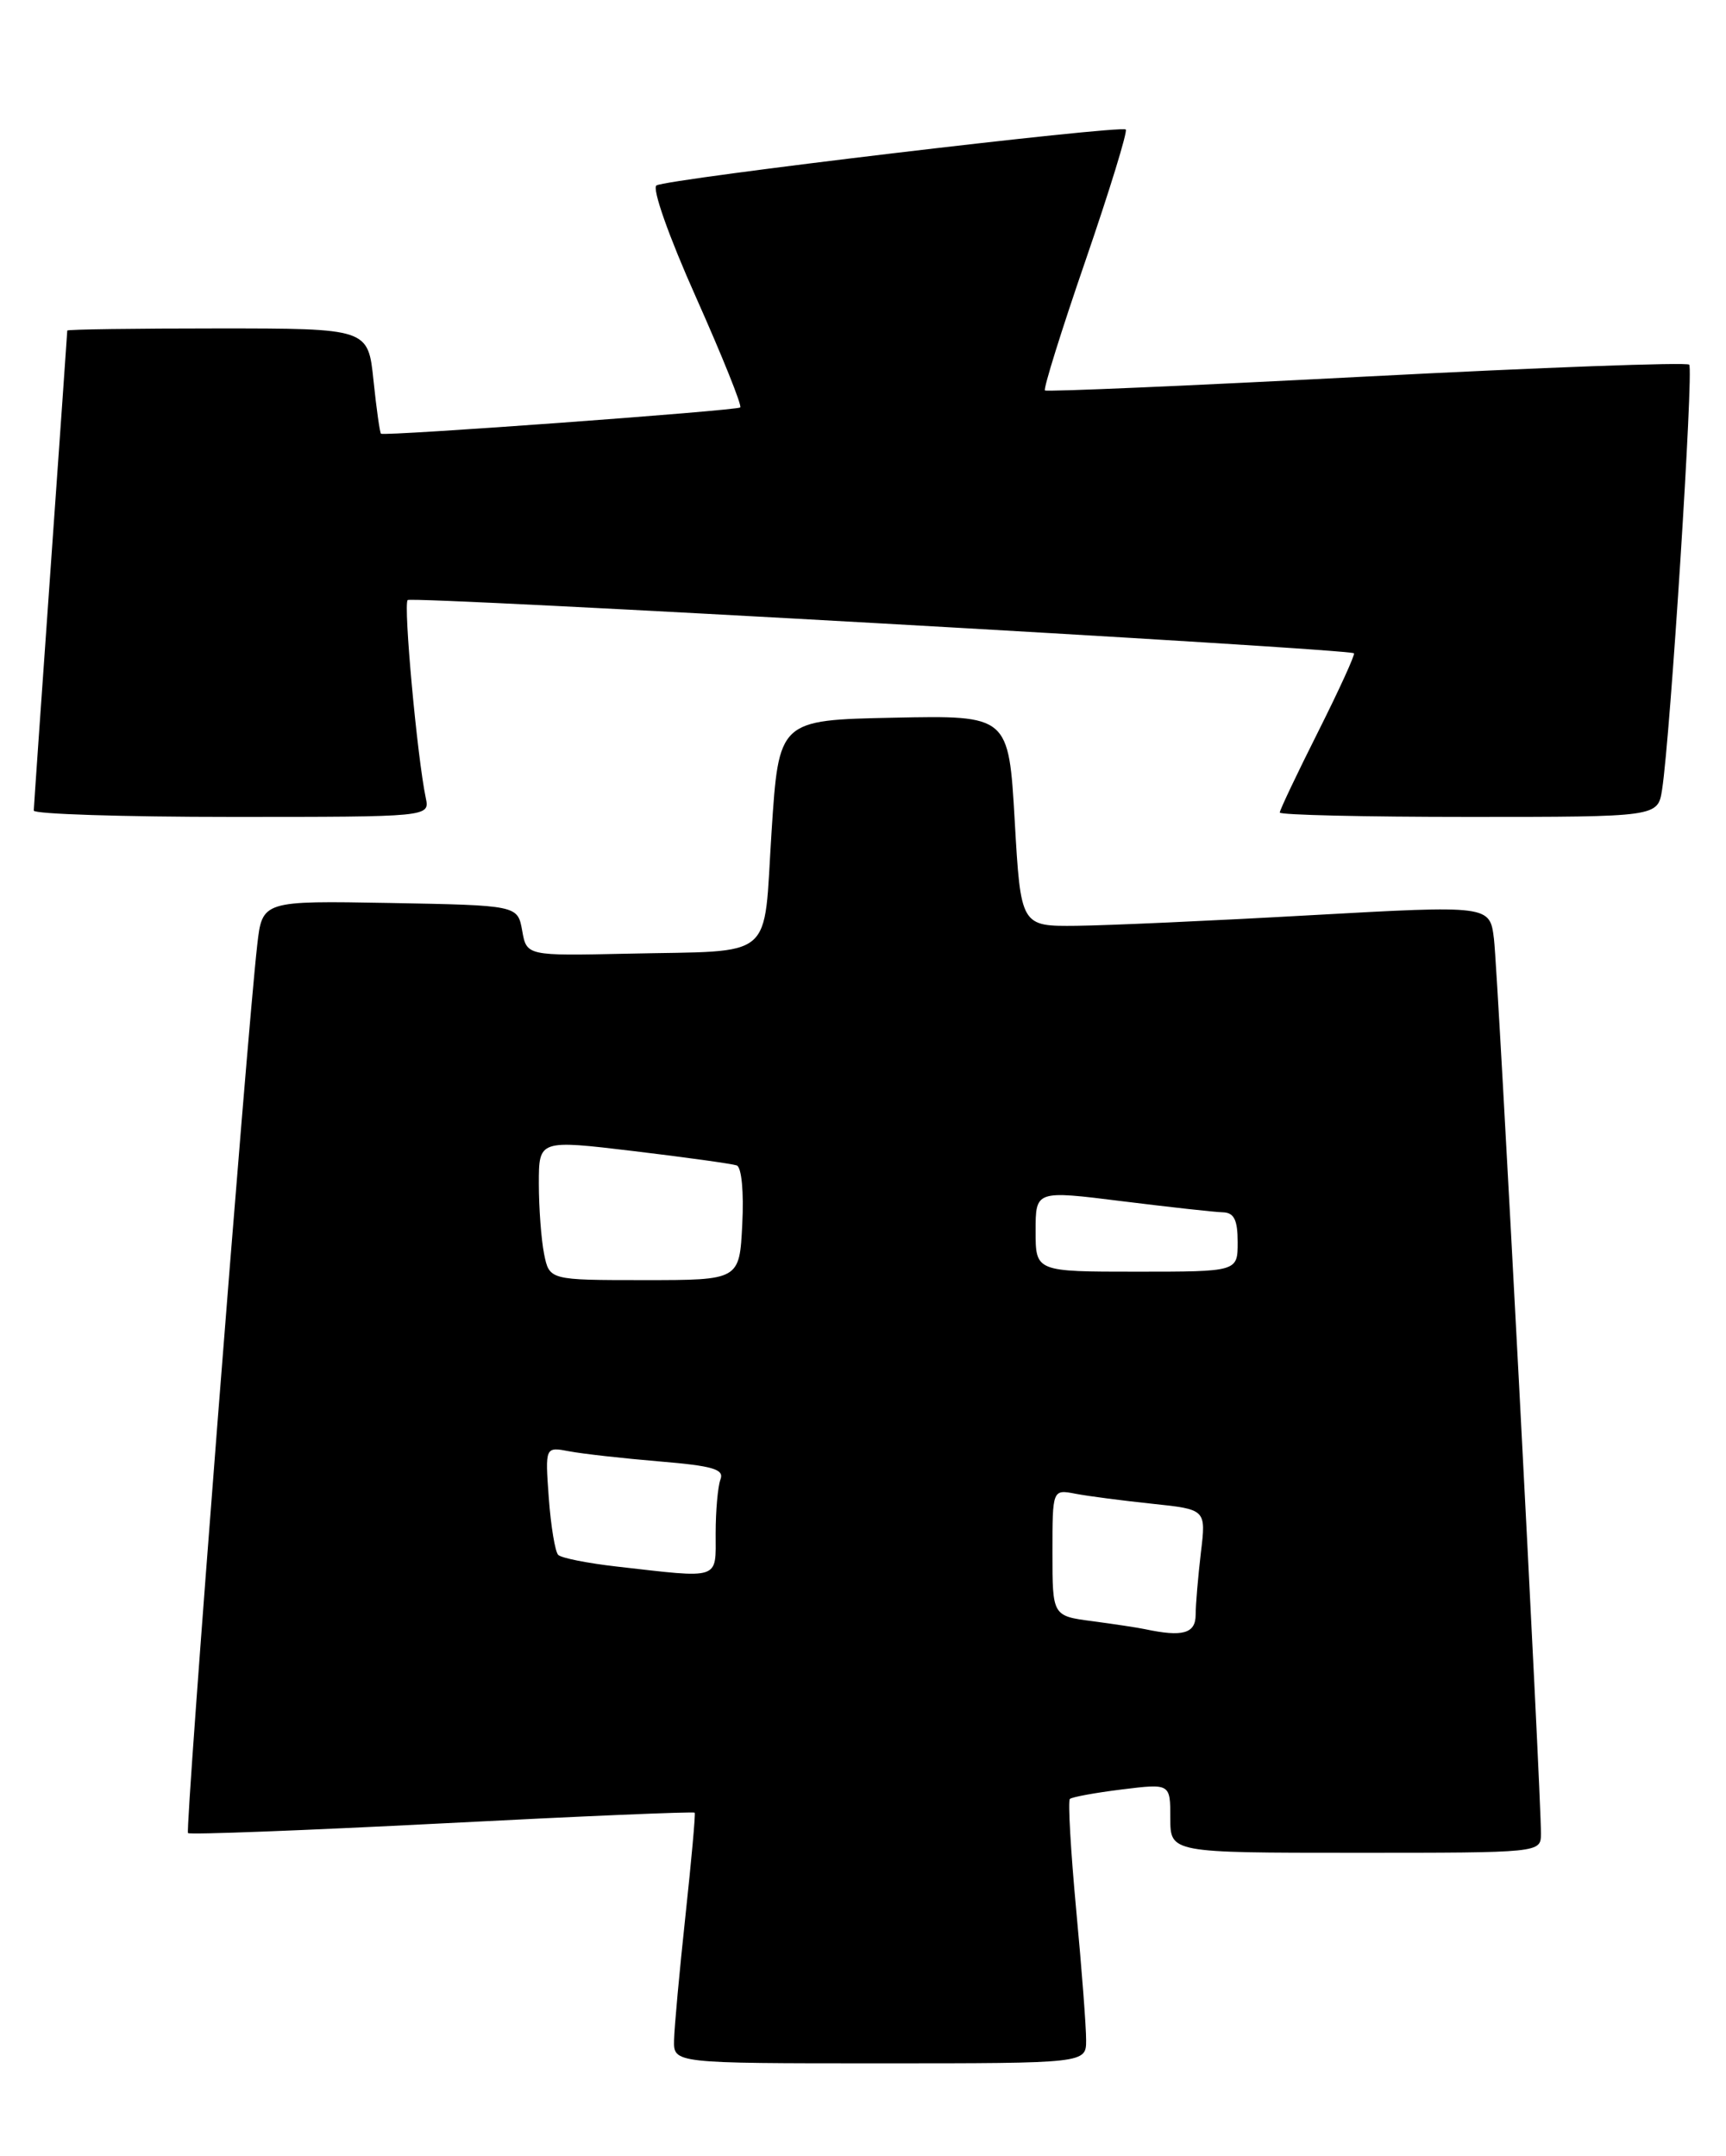 <?xml version="1.0" encoding="UTF-8" standalone="no"?>
<!DOCTYPE svg PUBLIC "-//W3C//DTD SVG 1.1//EN" "http://www.w3.org/Graphics/SVG/1.1/DTD/svg11.dtd" >
<svg xmlns="http://www.w3.org/2000/svg" xmlns:xlink="http://www.w3.org/1999/xlink" version="1.1" viewBox="0 0 205 256">
 <g >
 <path fill="currentColor"
d=" M 129.00 242.25 C 129.01 240.74 128.48 233.77 127.82 226.77 C 127.17 219.76 126.83 213.84 127.07 213.61 C 127.31 213.38 130.09 212.87 133.25 212.48 C 139.00 211.77 139.00 211.77 139.00 215.88 C 139.00 220.00 139.00 220.00 161.00 220.00 C 183.00 220.00 183.00 220.00 183.02 217.75 C 183.06 213.35 177.92 115.43 177.44 111.49 C 176.95 107.49 176.95 107.49 155.73 108.67 C 144.05 109.33 131.52 109.89 127.87 109.93 C 121.24 110.00 121.24 110.00 120.52 97.47 C 119.80 84.94 119.80 84.94 106.15 85.22 C 92.50 85.50 92.50 85.50 91.64 98.76 C 90.63 114.29 92.34 112.84 74.53 113.24 C 62.55 113.50 62.55 113.50 62.02 110.50 C 61.48 107.50 61.48 107.50 46.32 107.22 C 31.15 106.95 31.15 106.95 30.55 112.22 C 29.29 123.31 21.96 217.30 22.33 217.66 C 22.54 217.87 36.12 217.35 52.51 216.51 C 68.90 215.66 82.40 215.09 82.51 215.24 C 82.62 215.38 82.12 220.90 81.41 227.50 C 80.70 234.10 80.09 240.74 80.06 242.25 C 80.00 245.00 80.00 245.00 104.50 245.00 C 129.00 245.00 129.00 245.00 129.00 242.25 Z  M 50.57 94.75 C 49.55 89.91 47.89 71.77 48.42 71.25 C 48.91 70.76 160.01 77.01 160.81 77.57 C 160.98 77.69 159.07 81.88 156.56 86.88 C 154.05 91.87 152.00 96.19 152.00 96.48 C 152.00 96.77 162.10 97.00 174.45 97.00 C 196.91 97.00 196.91 97.00 197.41 93.75 C 198.40 87.38 201.17 43.84 200.63 43.30 C 200.33 42.99 183.07 43.63 162.29 44.71 C 141.50 45.79 124.32 46.54 124.11 46.36 C 123.90 46.19 126.06 39.25 128.93 30.93 C 131.79 22.61 133.94 15.61 133.71 15.38 C 133.16 14.82 79.22 21.24 77.97 22.02 C 77.42 22.36 79.42 28.04 82.67 35.31 C 85.78 42.29 88.15 48.17 87.92 48.38 C 87.51 48.76 45.73 51.81 45.25 51.50 C 45.12 51.41 44.71 48.56 44.36 45.17 C 43.72 39.00 43.72 39.00 25.86 39.00 C 16.04 39.00 8.00 39.11 7.99 39.25 C 7.99 39.39 7.10 52.10 6.01 67.50 C 4.92 82.90 4.02 95.84 4.01 96.25 C 4.01 96.66 14.58 97.00 27.52 97.00 C 51.04 97.00 51.04 97.00 50.57 94.75 Z  M 136.00 193.45 C 135.18 193.27 132.36 192.85 129.75 192.50 C 125.00 191.88 125.00 191.88 125.00 184.36 C 125.00 176.84 125.00 176.84 127.75 177.37 C 129.26 177.66 133.37 178.19 136.88 178.56 C 143.25 179.23 143.25 179.23 142.63 184.36 C 142.30 187.19 142.01 190.51 142.01 191.75 C 142.00 193.97 140.47 194.40 136.00 193.45 Z  M 73.23 186.01 C 69.79 185.62 66.67 185.00 66.30 184.63 C 65.93 184.26 65.43 181.22 65.18 177.87 C 64.74 171.78 64.74 171.78 67.62 172.33 C 69.20 172.63 74.02 173.17 78.32 173.53 C 84.68 174.06 86.04 174.46 85.57 175.67 C 85.26 176.49 85.00 179.38 85.00 182.08 C 85.00 187.66 85.69 187.43 73.23 186.01 Z  M 64.62 148.88 C 64.28 147.16 64.00 143.41 64.00 140.54 C 64.00 135.34 64.00 135.34 75.25 136.68 C 81.44 137.42 86.95 138.19 87.50 138.38 C 88.08 138.59 88.36 141.54 88.16 145.37 C 87.83 152.00 87.83 152.00 76.54 152.00 C 65.25 152.00 65.25 152.00 64.62 148.88 Z  M 123.00 146.17 C 123.00 141.35 123.00 141.35 133.25 142.63 C 138.89 143.33 144.29 143.93 145.25 143.95 C 146.57 143.99 147.00 144.85 147.00 147.50 C 147.00 151.00 147.00 151.00 135.00 151.00 C 123.00 151.00 123.00 151.00 123.00 146.17 Z "/>
</g>
</svg>